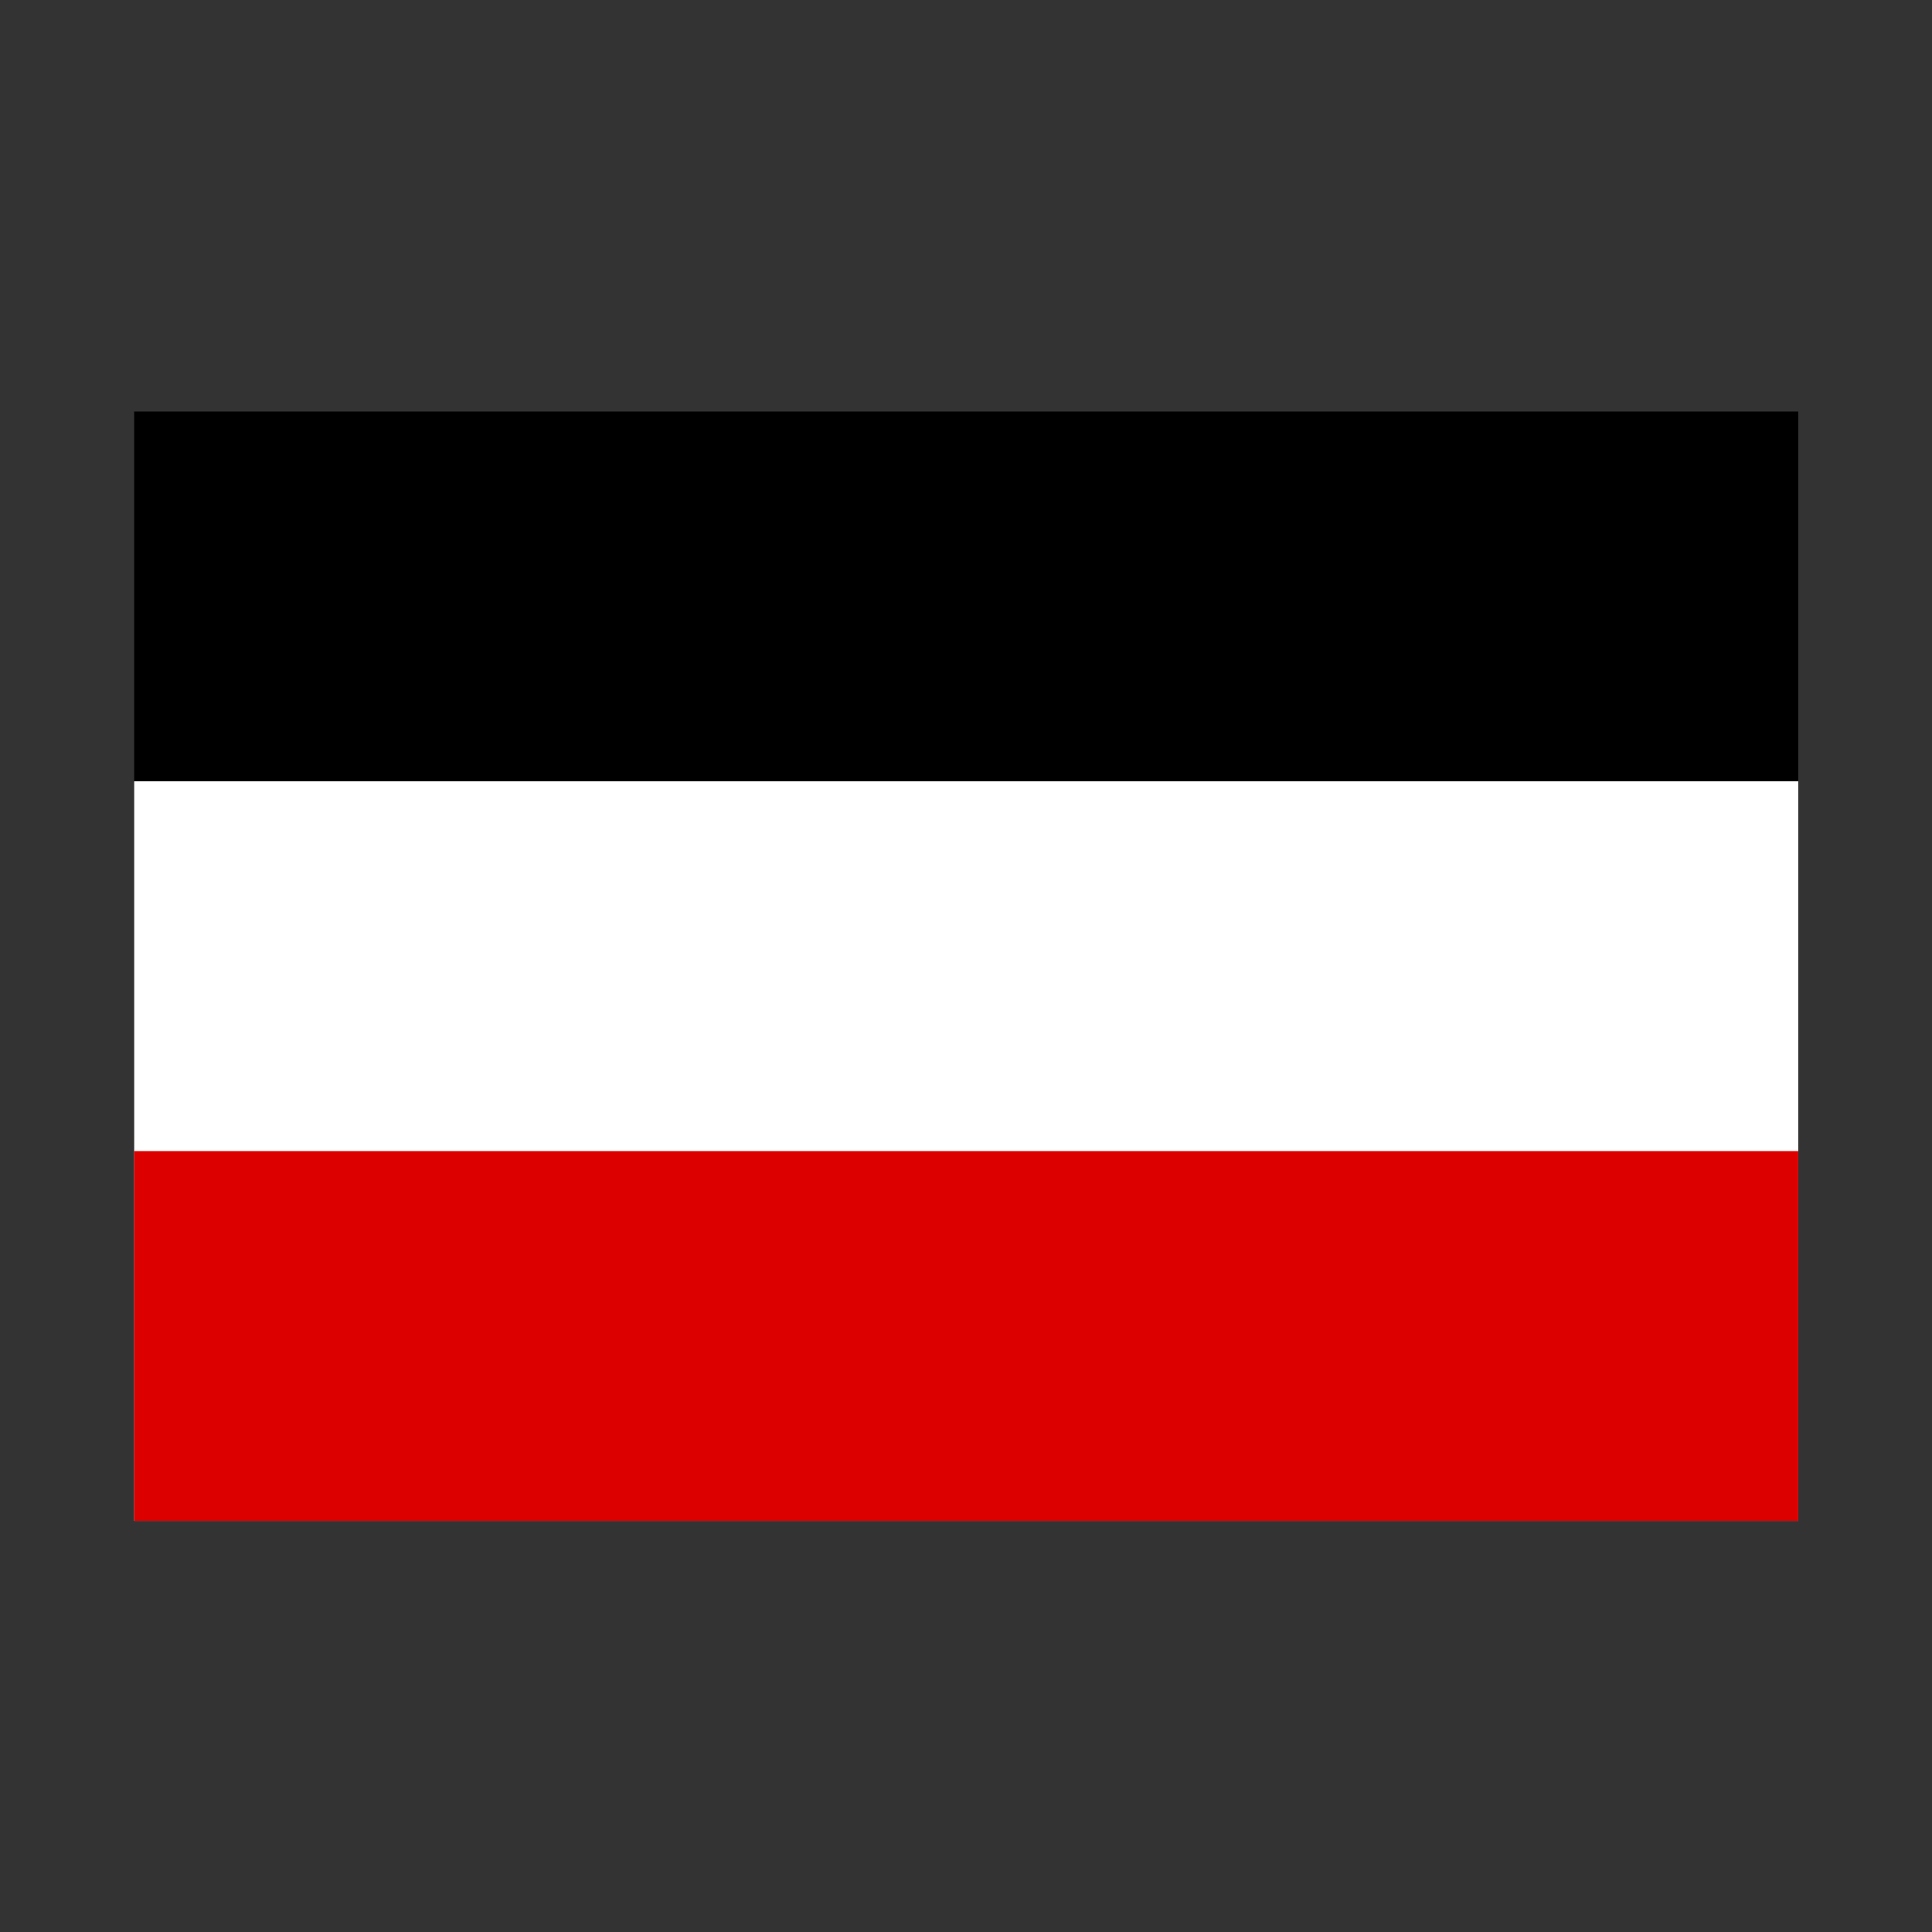 <?xml version="1.0" encoding="UTF-8" standalone="no"?>
<svg
   width="72"
   height="72"
   version="1.1"
   id="svg3"
   sodipodi:docname="Flag_of_Germany_(1867–1918).svg"
   viewBox="0 0 72 72"
   inkscape:version="1.4 (e7c3feb100, 2024-10-09)"
   xmlns:inkscape="http://www.inkscape.org/namespaces/inkscape"
   xmlns:sodipodi="http://sodipodi.sourceforge.net/DTD/sodipodi-0.dtd"
   xmlns="http://www.w3.org/2000/svg"
   xmlns:svg="http://www.w3.org/2000/svg">
  <rect x="0" y="0" width="72" height="72" fill="#333333" stroke="none"/>
  <defs
     id="defs3" />
  <sodipodi:namedview
     id="namedview3"
     pagecolor="#ffffff"
     bordercolor="#000000"
     borderopacity="0.25"
     inkscape:showpageshadow="2"
     inkscape:pageopacity="0.0"
     inkscape:pagecheckerboard="0"
     inkscape:deskcolor="#d1d1d1"
     inkscape:zoom="3.7266666"
     inkscape:cx="172.94276"
     inkscape:cy="93.381039"
     inkscape:window-width="2560"
     inkscape:window-height="1371"
     inkscape:window-x="0"
     inkscape:window-y="0"
     inkscape:window-maximized="1"
     inkscape:current-layer="svg3"
     showguides="true">
    <sodipodi:guide
       position="0,48"
       orientation="0,72"
       id="guide1"
       inkscape:locked="false" />
    <sodipodi:guide
       position="72,48"
       orientation="48,0"
       id="guide2"
       inkscape:locked="false" />
    <sodipodi:guide
       position="72,0"
       orientation="0,-72"
       id="guide3"
       inkscape:locked="false" />
    <sodipodi:guide
       position="0,0"
       orientation="-48,0"
       id="guide4"
       inkscape:locked="false" />
    <sodipodi:guide
       position="-34.592,36"
       orientation="0,1"
       id="guide5"
       inkscape:locked="false"
       inkscape:label=""
       inkscape:color="rgb(0,134,229)" />
  </sodipodi:namedview>
  <g
     id="g5"
     transform="matrix(0.969,0,0,0.969,5,3.708)">
    <path
       d="M 0,12 H 64 V 54.667 H 0 Z"
       id="path1"
       style="stroke-width:0.071" />
    <path
       d="M 0,26.222 H 64 V 54.667 H 0 Z"
       fill="#ffffff"
       id="path2"
       style="stroke-width:0.071" />
    <path
       d="M 0,40.444 H 64 V 54.667 H 0 Z"
       fill="#dd0000"
       id="path3"
       style="stroke-width:0.071" />
  </g>
</svg>
